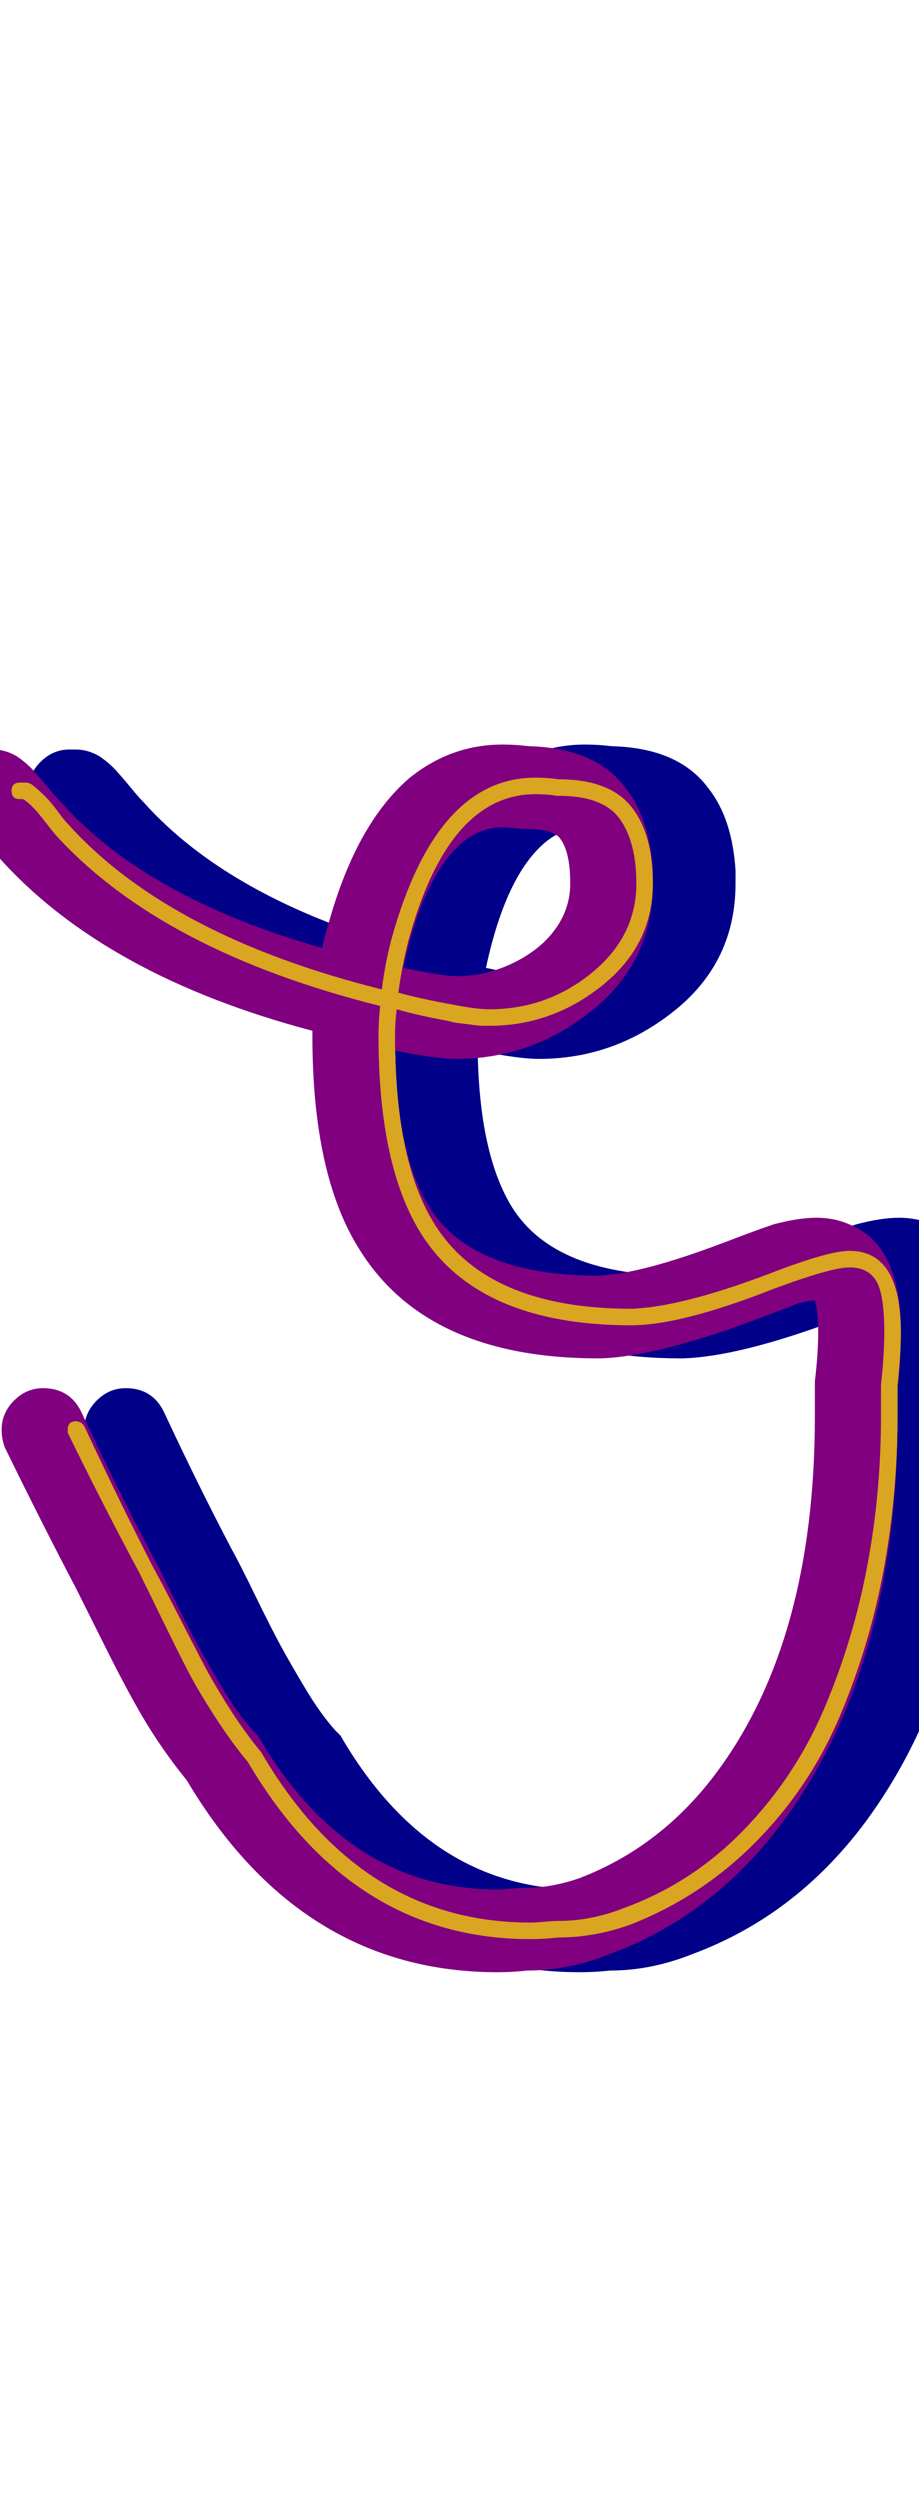 <svg xmlns="http://www.w3.org/2000/svg" id="glyph119" viewBox="0 0 556 1511">
  <defs/>
  <g transform="translate(0, 1257)">
    <path fill="#000088" d="M354 -757Q341 -757 330 -748Q306 -728 294 -672Q318 -667 326 -667Q344 -667 360.5 -675Q377 -683 386 -695.5Q395 -708 395 -723Q395 -742 389 -750Q385 -756 368 -756Q366 -756 361 -756.5Q356 -757 354 -757ZM326 -617Q314 -617 289 -622Q290 -559 310 -527Q336 -486 412 -486Q438 -487 488 -506Q509 -514 518 -517Q533 -521 544 -521Q556 -521 566 -516Q595 -503 595 -452Q595 -437 593 -418Q593 -409 593 -401Q593 -249 523 -155Q481 -99 419 -76Q394 -66 369 -66Q360 -65 351 -65Q232 -65 163 -181Q150 -197 139.5 -214Q129 -231 114 -261Q99 -291 96 -297Q75 -337 53 -382Q51 -387 51 -393Q51 -403 58.5 -410.5Q66 -418 76 -418Q92 -418 99 -404Q120 -359 140 -321Q145 -312 154.5 -292.5Q164 -273 170 -262Q176 -251 185 -236Q194 -221 203 -211Q205 -209 206 -208Q260 -115 351 -115Q354 -115 359.5 -115.5Q365 -116 368 -116Q384 -116 401 -122Q450 -141 483 -185Q543 -265 543 -401Q543 -404 543 -410Q543 -416 543 -419Q543 -420 543 -422Q545 -439 545 -451.5Q545 -464 543 -471Q539 -471 532 -469Q525 -466 506 -459Q447 -437 413 -436Q412 -436 412 -436Q309 -436 268 -501Q239 -546 239 -631Q239 -632 239 -634Q114 -667 50 -738Q47 -741 42.5 -746.5Q38 -752 36 -755Q17 -759 17 -779Q17 -789 24.5 -796.5Q32 -804 42 -804H46Q53 -804 60 -800Q66 -796 70.5 -791Q75 -786 79.5 -780.5Q84 -775 87 -772Q139 -714 245 -684Q246 -690 248 -696Q265 -759 298 -787Q323 -807 354 -807Q362 -807 370 -806Q411 -805 429 -780Q443 -762 445 -731Q445 -727 445 -723Q445 -676 408.5 -646.5Q372 -617 326 -617Z"/>
    <path fill="#800080" d="M304 -757Q291 -757 280 -748Q256 -728 244 -672Q268 -667 276 -667Q294 -667 310.5 -675Q327 -683 336 -695.5Q345 -708 345 -723Q345 -742 339 -750Q335 -756 318 -756Q316 -756 311 -756.5Q306 -757 304 -757ZM276 -617Q264 -617 239 -622Q240 -559 260 -527Q286 -486 362 -486Q388 -487 438 -506Q459 -514 468 -517Q483 -521 494 -521Q506 -521 516 -516Q545 -503 545 -452Q545 -437 543 -418Q543 -409 543 -401Q543 -249 473 -155Q431 -99 369 -76Q344 -66 319 -66Q310 -65 301 -65Q182 -65 113 -181Q100 -197 89.5 -214Q79 -231 64 -261Q49 -291 46 -297Q25 -337 3 -382Q1 -387 1 -393Q1 -403 8.5 -410.5Q16 -418 26 -418Q42 -418 49 -404Q70 -359 90 -321Q95 -312 104.5 -292.5Q114 -273 120 -262Q126 -251 135 -236Q144 -221 153 -211Q155 -209 156 -208Q210 -115 301 -115Q304 -115 309.5 -115.5Q315 -116 318 -116Q334 -116 351 -122Q400 -141 433 -185Q493 -265 493 -401Q493 -404 493 -410Q493 -416 493 -419Q493 -420 493 -422Q495 -439 495 -451.5Q495 -464 493 -471Q489 -471 482 -469Q475 -466 456 -459Q397 -437 363 -436Q362 -436 362 -436Q259 -436 218 -501Q189 -546 189 -631Q189 -632 189 -634Q64 -667 0 -738Q-3 -741 -7.5 -746.5Q-12 -752 -14 -755Q-33 -759 -33 -779Q-33 -789 -25.5 -796.5Q-18 -804 -8 -804H-4Q3 -804 10 -800Q16 -796 20.5 -791Q25 -786 29.5 -780.5Q34 -775 37 -772Q89 -714 195 -684Q196 -690 198 -696Q215 -759 248 -787Q273 -807 304 -807Q312 -807 320 -806Q361 -805 379 -780Q393 -762 395 -731Q395 -727 395 -723Q395 -676 358.5 -646.5Q322 -617 276 -617Z"/>
    <path fill="#daa520" d="M324 -777Q271 -777 247 -688Q243 -672 241 -657Q256 -653 273 -650Q288 -647 296 -647Q331 -647 358 -669Q385 -691 385 -723Q385 -748 375 -762Q365 -776 338 -776Q338 -776 337 -776Q331 -777 324 -777ZM338 -96Q358 -96 378 -104Q419 -119 450 -151Q481 -183 498.5 -224Q516 -265 524.5 -309.5Q533 -354 533 -401Q533 -404 533 -410Q533 -416 533 -419Q533 -419 533 -420Q535 -438 535 -452Q535 -475 530 -483Q525 -491 514 -491Q503 -491 468 -478Q412 -456 382 -456Q290 -456 255 -511Q229 -552 229 -631Q229 -640 230 -649Q98 -682 34 -752Q33 -753 26 -762Q19 -771 14 -774H12Q7 -774 7 -779Q7 -784 12 -784H16Q17 -784 19 -783Q23 -780 27 -776Q31 -772 35 -766.5Q39 -761 42 -758Q103 -691 231 -659Q233 -675 237 -690Q264 -787 324 -787Q331 -787 338 -786Q370 -786 383 -768Q395 -752 395 -723Q395 -686 364.5 -661.5Q334 -637 296 -637Q296 -637 293 -637Q290 -637 286.5 -637.5Q283 -638 278.5 -638.5Q274 -639 271 -640Q254 -643 240 -647Q239 -639 239 -631Q239 -555 263 -517Q295 -466 382 -466Q412 -467 465 -487Q501 -501 514 -501Q545 -501 545 -452Q545 -437 543 -419Q543 -410 543 -401Q543 -353 534.5 -307.5Q526 -262 508 -219.5Q490 -177 457.5 -144Q425 -111 382 -94Q360 -86 338 -86Q329 -85 321 -85Q213 -85 150 -192Q140 -204 130 -219.5Q120 -235 114 -246.5Q108 -258 98.5 -277.5Q89 -297 84 -307Q63 -346 41 -391Q41 -392 41 -393Q41 -398 46 -398Q49 -398 51 -395Q72 -350 92 -311Q97 -302 107 -282.5Q117 -263 123 -251.5Q129 -240 138.5 -225Q148 -210 158 -198Q218 -95 321 -95Q324 -95 329.5 -95.5Q335 -96 338 -96Z"/>
  </g>
</svg>
